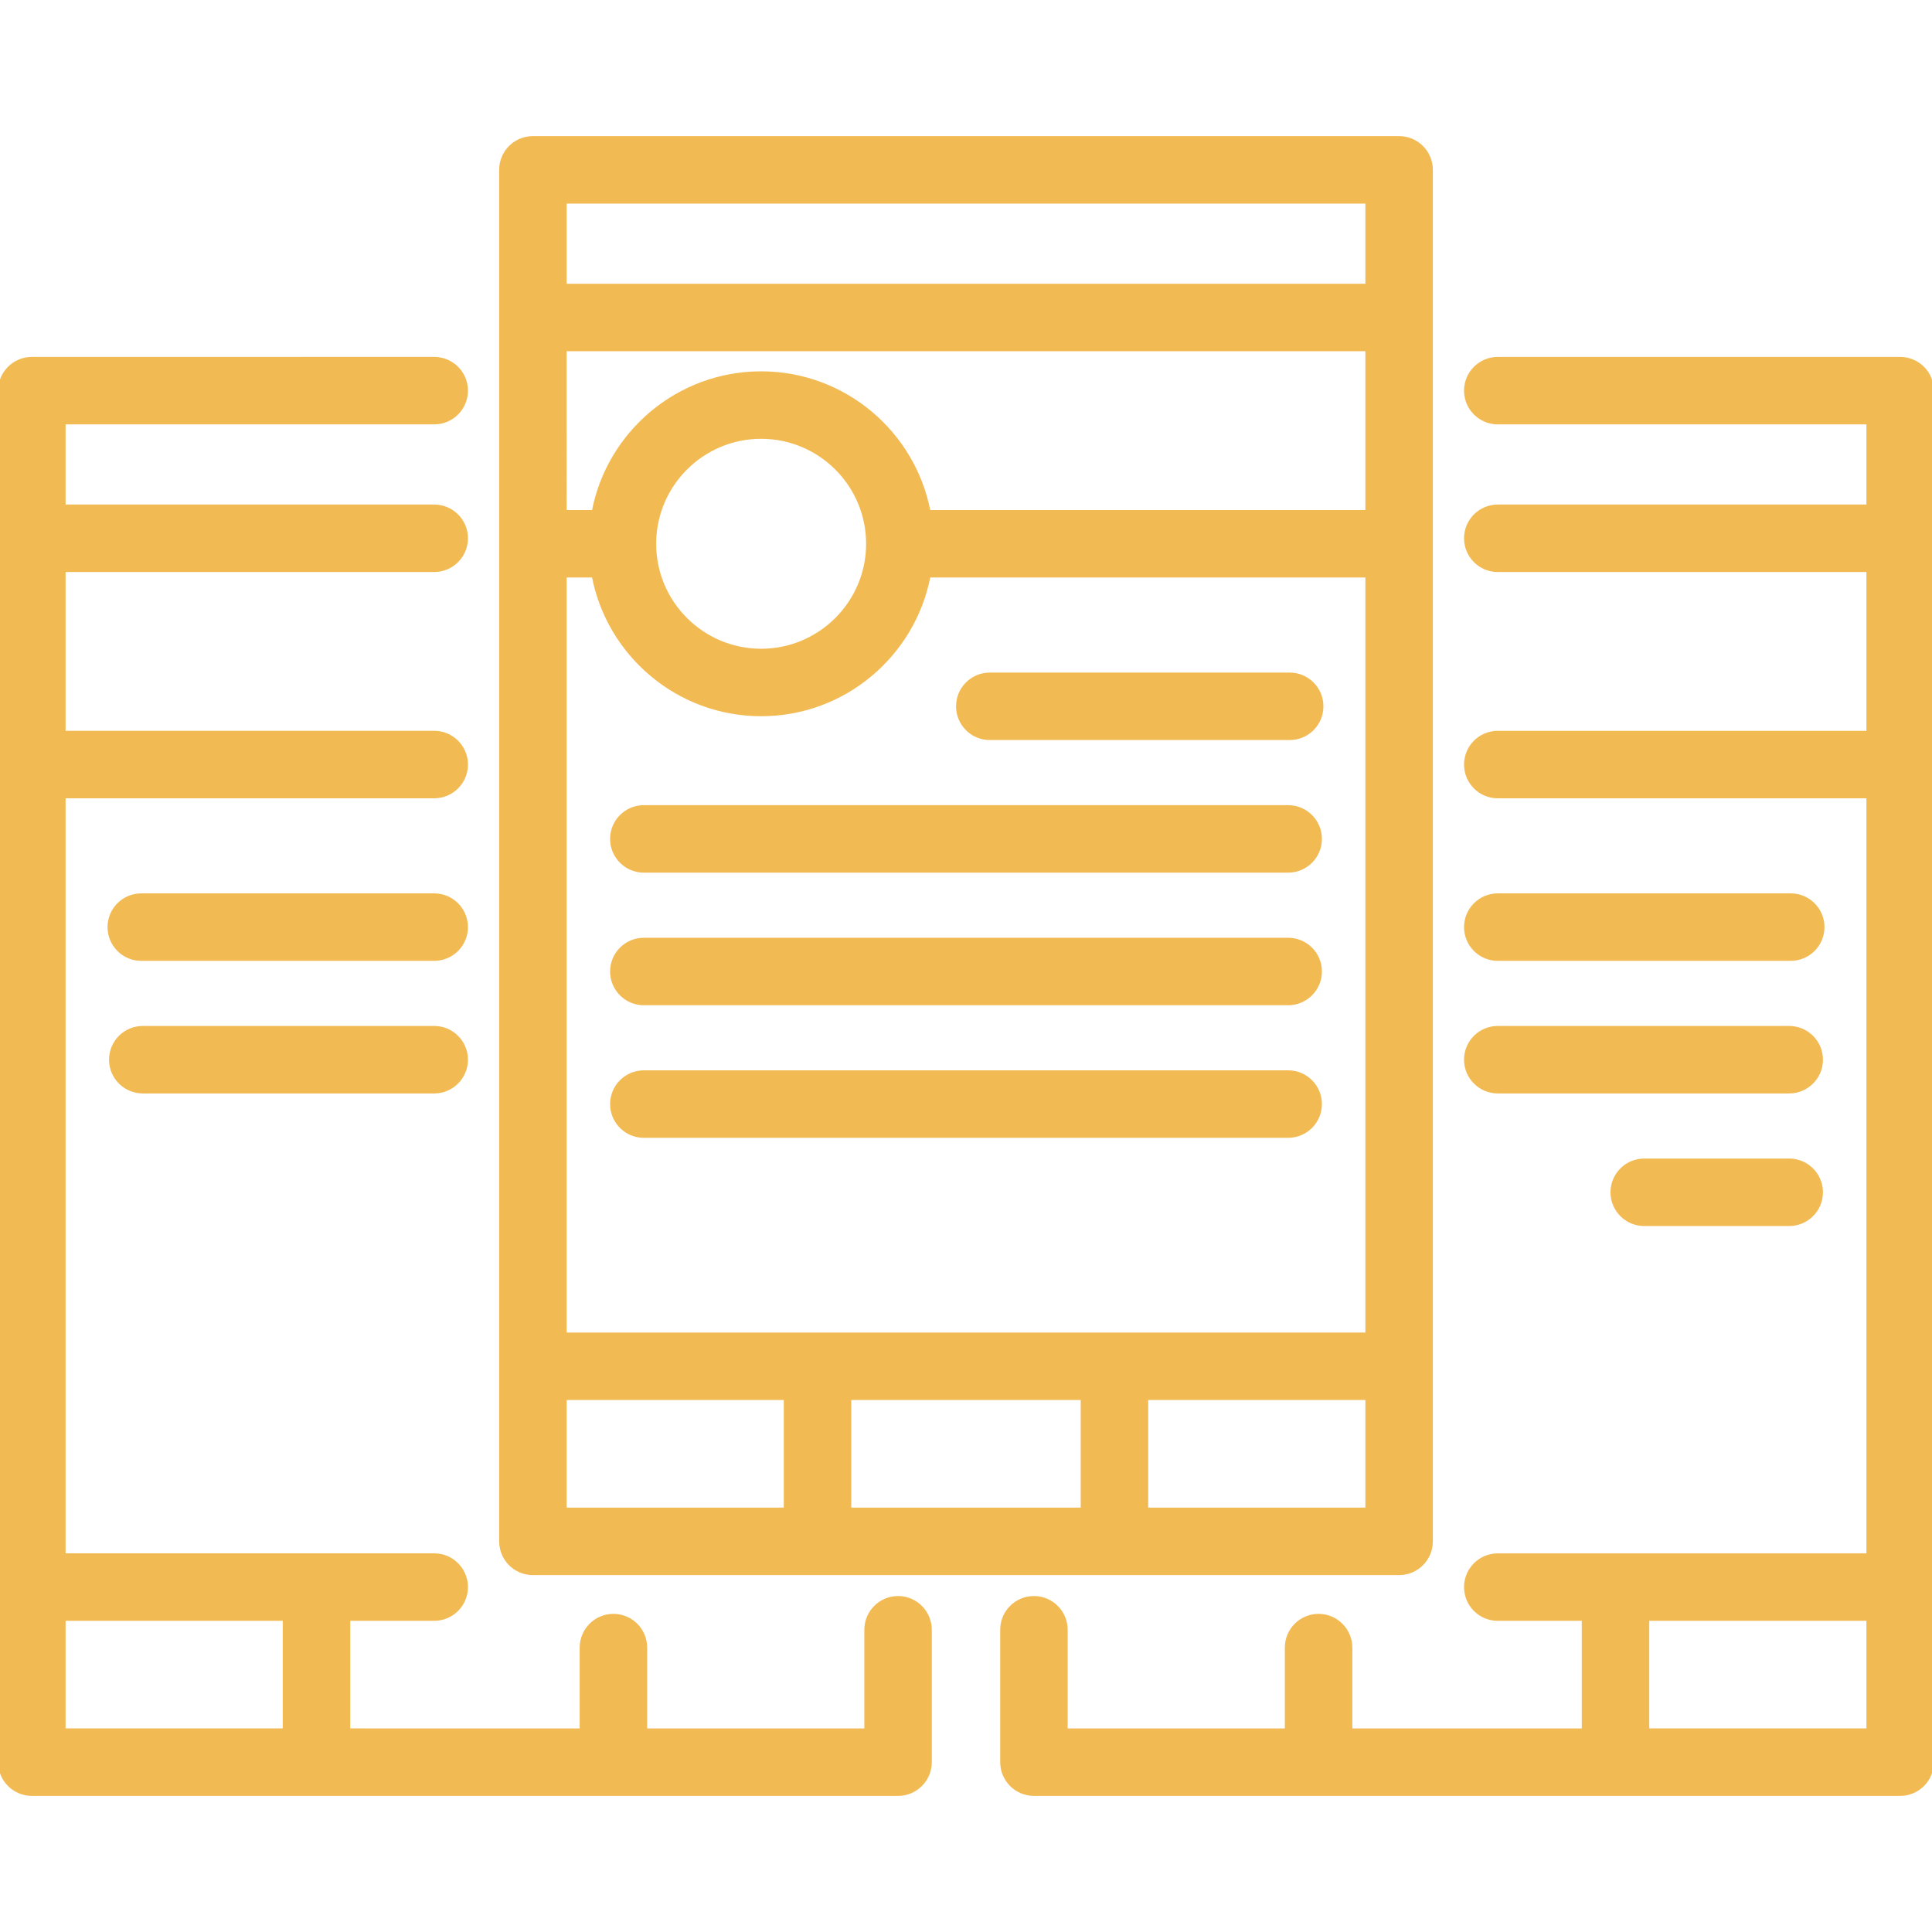 <!DOCTYPE svg PUBLIC "-//W3C//DTD SVG 1.1//EN" "http://www.w3.org/Graphics/SVG/1.1/DTD/svg11.dtd">
<!-- Uploaded to: SVG Repo, www.svgrepo.com, Transformed by: SVG Repo Mixer Tools -->
<svg fill="#f2ba52" height="800px" width="800px" version="1.1" id="Layer_1" xmlns="http://www.w3.org/2000/svg" xmlns:xlink="http://www.w3.org/1999/xlink" viewBox="0 0 512 512" xml:space="preserve" stroke="#f2ba52">
<g id="SVGRepo_bgCarrier" stroke-width="0"/>
<g id="SVGRepo_tracerCarrier" stroke-linecap="round" stroke-linejoin="round"/>
<g id="SVGRepo_iconCarrier"> <g> <g> <path d="M370.778,36.571H141.222c-4.661,0-8.44,3.779-8.44,8.44v363.464c0,4.662,3.779,8.44,8.44,8.44h229.556 c4.661,0,8.44-3.779,8.44-8.44V45.011C379.218,40.35,375.439,36.571,370.778,36.571z M208.215,400.035h-58.554v-29.516h58.554 V400.035z M286.906,400.035h-61.811v-29.516h61.811V400.035z M362.339,400.035h-58.554v-29.516h58.554V400.035z M362.339,353.64 H149.662V152.542h7.653c3.964,20.903,22.358,36.763,44.397,36.763s40.433-15.86,44.398-36.763h116.23V353.64z M173.391,144.106 c0-15.615,12.704-28.32,28.32-28.32c15.615,0,28.32,12.704,28.32,28.32c0,15.615-12.704,28.32-28.32,28.32 C186.096,172.426,173.391,159.721,173.391,144.106z M362.339,135.663H246.107c-3.967-20.9-22.36-36.755-44.397-36.755 s-40.429,15.855-44.396,36.755h-7.653V92.576h212.677V135.663z M362.339,75.697H149.662V53.451h212.677V75.697z"/> </g> </g> <g> <g> <path d="M237.996,423.469c-4.661,0-8.44,3.779-8.44,8.44v26.641h-58.554V436.63c0-4.661-3.779-8.44-8.44-8.44 s-8.44,3.779-8.44,8.44v21.919H92.312v-29.517h22.762c4.661,0,8.44-3.779,8.44-8.44s-3.779-8.44-8.44-8.44H16.879V211.055h98.195 c4.661,0,8.44-3.779,8.44-8.44s-3.779-8.44-8.44-8.44H16.879V151.09h98.195c4.661,0,8.44-3.779,8.44-8.44s-3.779-8.44-8.44-8.44 H16.879v-22.246h98.195c4.661,0,8.44-3.779,8.44-8.44s-3.779-8.44-8.44-8.44H8.44c-4.661,0-8.44,3.778-8.44,8.44v363.464 c0,4.661,3.779,8.44,8.44,8.44h229.556c4.661,0,8.44-3.779,8.44-8.44V431.91C246.435,427.248,242.656,423.469,237.996,423.469z M75.433,458.549H16.879v-29.517h58.554V458.549z"/> </g> </g> <g> <g> <path d="M503.56,95.086H396.926c-4.661,0-8.44,3.779-8.44,8.44s3.779,8.44,8.44,8.44h98.195v22.246h-98.195 c-4.661,0-8.44,3.779-8.44,8.44s3.779,8.44,8.44,8.44h98.195v43.087h-98.195c-4.661,0-8.44,3.779-8.44,8.44s3.779,8.44,8.44,8.44 h98.195v201.098h-98.195c-4.661,0-8.44,3.779-8.44,8.44s3.779,8.44,8.44,8.44h22.762v29.517h-61.811V436.63 c0-4.661-3.779-8.44-8.44-8.44s-8.44,3.779-8.44,8.44v21.919h-58.554v-26.64c0-4.661-3.779-8.44-8.44-8.44s-8.44,3.779-8.44,8.44 v35.079c0,4.661,3.779,8.44,8.44,8.44H503.56c4.661,0,8.44-3.779,8.44-8.44V103.525C512,98.863,508.221,95.086,503.56,95.086z M495.121,458.549h-58.554v-29.517h58.554V458.549z"/> </g> </g> <g> <g> <path d="M341.78,178.742h-79.477c-4.661,0-8.44,3.779-8.44,8.44s3.779,8.44,8.44,8.44h79.477c4.661,0,8.44-3.779,8.44-8.44 S346.441,178.742,341.78,178.742z"/> </g> </g> <g> <g> <path d="M341.379,213.879H170.62c-4.661,0-8.44,3.779-8.44,8.44s3.779,8.44,8.44,8.44h170.759c4.661,0,8.44-3.779,8.44-8.44 S346.04,213.879,341.379,213.879z"/> </g> </g> <g> <g> <path d="M341.379,249.017H170.62c-4.661,0-8.44,3.779-8.44,8.44c0,4.661,3.779,8.44,8.44,8.44h170.759 c4.661,0,8.44-3.779,8.44-8.44C349.819,252.795,346.04,249.017,341.379,249.017z"/> </g> </g> <g> <g> <path d="M341.379,284.154H170.62c-4.661,0-8.44,3.779-8.44,8.44c0,4.661,3.779,8.44,8.44,8.44h170.759 c4.661,0,8.44-3.779,8.44-8.44S346.04,284.154,341.379,284.154z"/> </g> </g> <g> <g> <path d="M474.563,237.255h-77.637c-4.661,0-8.44,3.779-8.44,8.44s3.779,8.44,8.44,8.44h77.637c4.661,0,8.44-3.779,8.44-8.44 S479.224,237.255,474.563,237.255z"/> </g> </g> <g> <g> <path d="M474.161,272.392h-77.235c-4.661,0-8.44,3.779-8.44,8.44s3.779,8.44,8.44,8.44h77.235c4.661,0,8.44-3.779,8.44-8.44 S478.822,272.392,474.161,272.392z"/> </g> </g> <g> <g> <path d="M474.161,307.53h-38.424c-4.661,0-8.44,3.779-8.44,8.44s3.779,8.44,8.44,8.44h38.424c4.661,0,8.44-3.779,8.44-8.44 S478.822,307.53,474.161,307.53z"/> </g> </g> <g> <g> <path d="M115.074,237.255H37.437c-4.661,0-8.44,3.779-8.44,8.44s3.779,8.44,8.44,8.44h77.637c4.661,0,8.44-3.779,8.44-8.44 S119.735,237.255,115.074,237.255z"/> </g> </g> <g> <g> <path d="M115.074,272.392H37.837c-4.661,0-8.44,3.779-8.44,8.44c0,4.661,3.779,8.44,8.44,8.44h77.236 c4.661,0,8.44-3.779,8.44-8.44S119.735,272.392,115.074,272.392z"/> </g> </g> </g>
</svg>